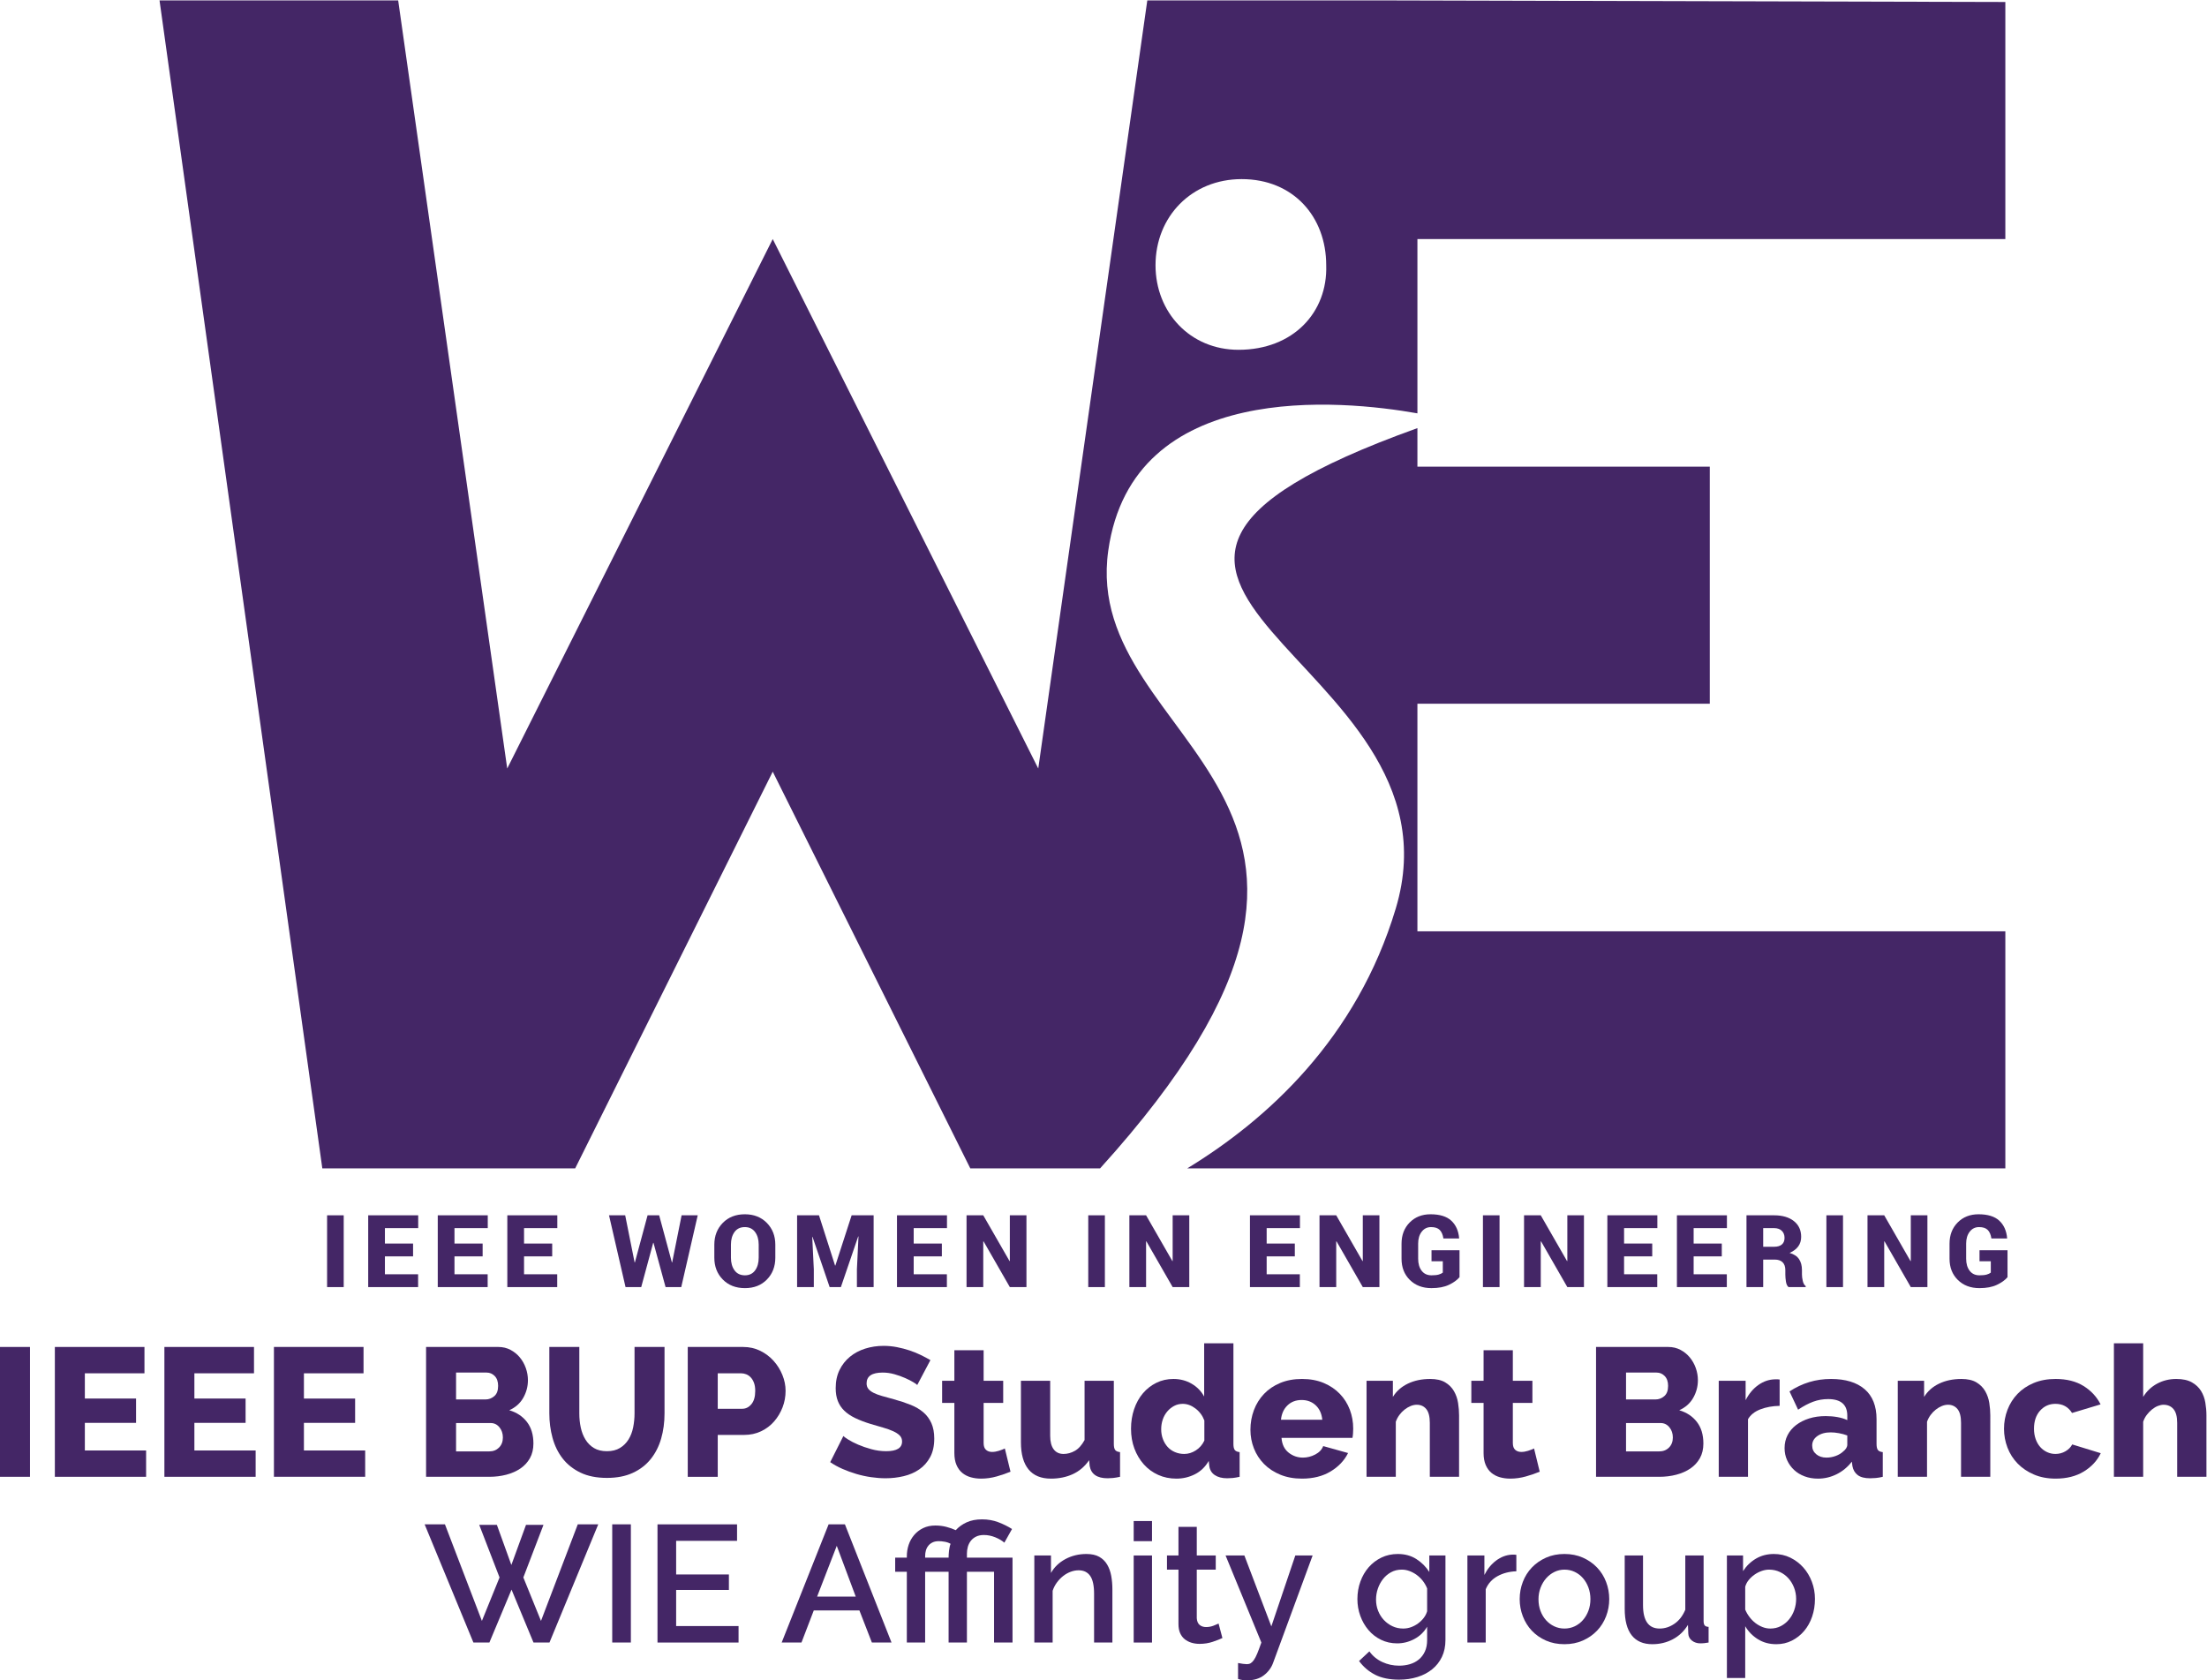 <?xml version="1.0" encoding="UTF-8" standalone="no"?>
<svg
   xmlns:dc="http://purl.org/dc/elements/1.1/"
   xmlns:cc="http://creativecommons.org/ns#"
   xmlns:rdf="http://www.w3.org/1999/02/22-rdf-syntax-ns#"
   xmlns:svg="http://www.w3.org/2000/svg"
   xmlns="http://www.w3.org/2000/svg"
   viewBox="0 0 1016.413 773.84"
   height="773.84"
   width="1016.413"
   xml:space="preserve"
   id="svg2"
   version="1.1"><defs
     id="defs6" /><g
     transform="matrix(1.333,0,0,-1.333,0,773.84)"
     id="g10"><g
       transform="scale(0.1)"
       id="g12"><path
         id="path14"
         style="fill:#442666;fill-opacity:1;fill-rule:nonzero;stroke:none"
         d="M 0,703.109 V 1151.69 H 103.613 V 703.109 H 0" /><path
         id="path16"
         style="fill:#442666;fill-opacity:1;fill-rule:nonzero;stroke:none"
         d="M 504.789,794.09 V 703.109 H 189.531 v 448.581 h 309.574 v -90.98 H 293.145 V 973.52 H 470.043 V 889.488 H 293.145 V 794.09 h 211.644" /><path
         id="path18"
         style="fill:#442666;fill-opacity:1;fill-rule:nonzero;stroke:none"
         d="M 883.23,794.09 V 703.109 H 567.973 v 448.581 h 309.578 v -90.98 H 671.586 V 973.52 H 848.484 V 889.488 H 671.586 V 794.09 H 883.23" /><path
         id="path20"
         style="fill:#442666;fill-opacity:1;fill-rule:nonzero;stroke:none"
         d="M 1261.67,794.09 V 703.109 H 946.41 v 448.581 h 309.58 v -90.98 h -205.97 v -87.19 h 176.9 v -84.032 h -176.9 V 794.09 h 211.65" /><path
         id="path22"
         style="fill:#442666;fill-opacity:1;fill-rule:nonzero;stroke:none"
         d="m 1737.4,838.941 c 0,13.911 -4.01,25.7 -12,35.379 -8.01,9.692 -18.12,14.539 -30.33,14.539 h -119.41 v -97.918 h 114.99 c 13.47,0 24.64,4.418 33.48,13.258 8.85,8.852 13.27,20.43 13.27,34.742 z m -161.74,224.289 v -92.871 h 101.72 c 11.37,0 21.48,3.789 30.33,11.379 8.84,7.571 13.26,19.362 13.26,35.382 0,14.73 -3.89,26.1 -11.68,34.11 -7.8,8 -17.17,12 -28.12,12 z m 267.25,-245.128 c 0,-19.383 -4.01,-36.231 -12.01,-50.543 -8,-14.329 -18.95,-26.219 -32.85,-35.7 -13.9,-9.48 -30.12,-16.648 -48.65,-21.48 -18.54,-4.84 -38.12,-7.27 -58.75,-7.27 h -218.6 v 448.581 h 249.56 c 15.57,0 29.69,-3.38 42.33,-10.12 12.63,-6.74 23.37,-15.48 32.22,-26.21 8.84,-10.74 15.68,-22.97 20.53,-36.65 4.84,-13.69 7.27,-27.7 7.27,-42.01 0,-21.49 -5.38,-41.7 -16.11,-60.661 -10.75,-18.949 -26.86,-33.269 -48.34,-42.957 25.69,-7.57 46.01,-21.062 60.97,-40.434 14.94,-19.378 22.43,-44.218 22.43,-74.546" /><path
         id="path24"
         style="fill:#442666;fill-opacity:1;fill-rule:nonzero;stroke:none"
         d="m 2096.88,791.559 c 17.7,0 32.64,3.683 44.86,11.07 12.21,7.359 22.11,17.141 29.7,29.371 7.57,12.211 12.94,26.219 16.1,42.012 3.16,15.789 4.75,31.91 4.75,48.328 v 229.35 H 2295.9 V 922.34 c 0,-31.168 -3.9,-60.231 -11.69,-87.192 -7.8,-26.949 -19.81,-50.527 -36.01,-70.757 -16.22,-20.211 -36.86,-36.11 -61.92,-47.692 -25.06,-11.59 -54.86,-17.379 -89.4,-17.379 -35.8,0 -66.33,6.11 -91.61,18.321 -25.27,12.211 -45.8,28.531 -61.6,48.968 -15.79,20.422 -27.38,44.11 -34.74,71.071 -7.38,26.961 -11.06,55.179 -11.06,84.66 v 229.35 h 103.61 V 922.34 c 0,-17.27 1.68,-33.699 5.06,-49.281 3.36,-15.579 8.84,-29.477 16.42,-41.688 7.59,-12.223 17.38,-21.91 29.38,-29.07 12.01,-7.172 26.85,-10.742 44.54,-10.742" /><path
         id="path26"
         style="fill:#442666;fill-opacity:1;fill-rule:nonzero;stroke:none"
         d="m 2479.75,938.141 h 84.65 c 12.22,0 22.75,5.257 31.59,15.789 8.85,10.531 13.27,25.91 13.27,46.13 0,10.51 -1.37,19.58 -4.1,27.16 -2.75,7.58 -6.43,13.9 -11.06,18.96 -4.64,5.05 -9.91,8.73 -15.79,11.05 -5.91,2.31 -11.8,3.48 -17.69,3.48 h -80.87 z M 2376.13,703.109 v 448.581 h 191.43 c 21.48,0 41.17,-4.43 59.08,-13.27 17.89,-8.85 33.26,-20.43 46.11,-34.75 12.85,-14.33 22.96,-30.55 30.33,-48.65 7.36,-18.12 11.06,-36.44 11.06,-54.96 0,-19.81 -3.48,-38.759 -10.42,-56.869 -6.96,-18.113 -16.65,-34.332 -29.07,-48.64 -12.43,-14.332 -27.48,-25.699 -45.17,-34.121 -17.69,-8.43 -37.28,-12.641 -58.76,-12.641 h -90.97 v -144.68 h -103.62" /><path
         id="path28"
         style="fill:#442666;fill-opacity:1;fill-rule:nonzero;stroke:none"
         d="m 3169.01,1020.27 c -1.26,1.68 -5.68,4.84 -13.26,9.47 -7.59,4.64 -17.06,9.49 -28.44,14.54 -11.37,5.05 -23.79,9.48 -37.27,13.27 -13.49,3.79 -26.96,5.68 -40.44,5.68 -37.06,0 -55.59,-12.42 -55.59,-37.27 0,-7.58 1.99,-13.9 6,-18.96 4,-5.05 9.89,-9.578 17.69,-13.578 7.79,-4.012 17.58,-7.692 29.38,-11.063 11.78,-3.367 25.48,-7.168 41.06,-11.371 21.48,-5.898 40.85,-12.316 58.13,-19.258 17.27,-6.96 31.9,-15.601 43.91,-25.91 12,-10.32 21.26,-22.851 27.8,-37.59 6.52,-14.761 9.79,-32.441 9.79,-53.082 0,-25.269 -4.74,-46.648 -14.22,-64.117 -9.47,-17.492 -22.01,-31.59 -37.59,-42.332 -15.58,-10.738 -33.48,-18.539 -53.7,-23.379 -20.21,-4.832 -41.06,-7.269 -62.55,-7.269 -16.42,0 -33.27,1.269 -50.54,3.801 -17.28,2.519 -34.12,6.199 -50.54,11.058 -16.43,4.832 -32.33,10.621 -47.7,17.371 -15.38,6.731 -29.6,14.528 -42.65,23.379 l 45.49,90.34 c 1.68,-2.109 7.16,-6.109 16.43,-12 9.26,-5.91 20.74,-11.801 34.43,-17.699 13.68,-5.891 28.95,-11.16 45.8,-15.789 16.85,-4.633 33.9,-6.953 51.18,-6.953 36.64,0 54.96,11.16 54.96,33.492 0,8.41 -2.74,15.371 -8.21,20.847 -5.48,5.473 -13.06,10.43 -22.74,14.84 -9.7,4.422 -21.17,8.543 -34.43,12.321 -13.27,3.793 -27.7,8 -43.28,12.64 -20.64,6.321 -38.54,13.16 -53.71,20.539 -15.16,7.364 -27.7,15.891 -37.59,25.582 -9.9,9.68 -17.27,20.852 -22.11,33.489 -4.85,12.632 -7.26,27.371 -7.26,44.221 0,23.58 4.42,44.43 13.26,62.55 8.85,18.1 20.85,33.38 36.01,45.8 15.17,12.42 32.75,21.8 52.76,28.11 20,6.32 41.16,9.49 63.49,9.49 15.58,0 30.96,-1.49 46.13,-4.43 15.16,-2.95 29.69,-6.74 43.59,-11.37 13.9,-4.64 26.85,-9.9 38.85,-15.8 12,-5.89 23.06,-11.79 33.17,-17.68 l -45.49,-85.93" /><path
         id="path30"
         style="fill:#442666;fill-opacity:1;fill-rule:nonzero;stroke:none"
         d="m 3491.22,720.801 c -13.9,-5.903 -29.8,-11.371 -47.7,-16.43 -17.9,-5.051 -35.91,-7.57 -54.02,-7.57 -12.63,0 -24.54,1.578 -35.69,4.73 -11.17,3.168 -20.96,8.207 -29.38,15.168 -8.43,6.949 -15.06,16.11 -19.9,27.481 -4.85,11.371 -7.27,25.058 -7.27,41.062 v 173.117 h -42.33 v 76.441 h 42.33 v 105.51 h 101.09 V 1034.8 h 67.6 v -76.441 h -67.6 V 820 c 0,-10.961 2.73,-18.859 8.21,-23.691 5.47,-4.86 12.42,-7.27 20.85,-7.27 7.58,0 15.37,1.262 23.38,3.789 7.99,2.531 14.94,5.262 20.85,8.211 l 19.58,-80.238" /><path
         id="path32"
         style="fill:#442666;fill-opacity:1;fill-rule:nonzero;stroke:none"
         d="m 3630.84,696.801 c -34.12,0 -59.92,10.629 -77.39,31.898 -17.48,21.27 -26.22,52.539 -26.22,93.821 v 212.28 h 101.09 V 844.641 c 0,-20.231 3.99,-35.711 12,-46.442 8,-10.738 19.37,-16.109 34.12,-16.109 13.47,0 26.53,3.57 39.17,10.738 12.64,7.16 23.79,19.582 33.48,37.281 V 1034.8 h 101.09 V 816.832 c 0,-10.102 1.59,-17.16 4.73,-21.16 3.16,-4.012 8.75,-6.422 16.76,-7.262 v -85.301 c -9.71,-2.097 -17.91,-3.468 -24.65,-4.109 -6.74,-0.621 -12.85,-0.949 -18.32,-0.949 -36.23,0 -56.87,14.121 -61.92,42.34 l -1.89,20.211 c -15.17,-21.903 -34.02,-38.012 -56.55,-48.332 -22.54,-10.309 -47.7,-15.469 -75.5,-15.469" /><path
         id="path34"
         style="fill:#442666;fill-opacity:1;fill-rule:nonzero;stroke:none"
         d="m 4091.42,782.09 c 13.89,0 27.26,4.101 40.11,12.308 12.85,8.231 22.64,19.481 29.38,33.813 v 69.488 c -6.32,16.852 -16.53,30.653 -30.65,41.391 -14.11,10.73 -28.74,16.101 -43.9,16.101 -10.96,0 -20.96,-2.421 -30.01,-7.261 -9.06,-4.848 -16.97,-11.27 -23.69,-19.27 -6.74,-8.012 -11.91,-17.281 -15.48,-27.789 -3.59,-10.543 -5.37,-21.699 -5.37,-33.492 0,-12.231 1.99,-23.59 6,-34.117 4,-10.532 9.48,-19.582 16.43,-27.172 6.94,-7.578 15.37,-13.481 25.27,-17.68 9.88,-4.219 20.53,-6.32 31.91,-6.32 z m -27.17,-85.289 c -22.75,0 -43.7,4.32 -62.86,12.937 -19.17,8.641 -35.71,20.75 -49.6,36.332 -13.9,15.578 -24.75,33.801 -32.54,54.649 -7.79,20.851 -11.69,43.691 -11.69,68.562 0,24 3.57,46.528 10.74,67.59 7.16,21.059 17.27,39.27 30.33,54.649 13.05,15.37 28.53,27.49 46.44,36.33 17.89,8.85 37.59,13.27 59.07,13.27 23.15,0 44.11,-5.48 62.86,-16.42 18.73,-10.96 33.17,-25.7 43.27,-44.231 v 183.851 h 101.1 V 816.832 c 0,-10.102 1.57,-17.16 4.73,-21.16 3.16,-4.012 8.74,-6.422 16.74,-7.262 v -85.301 c -9.27,-2.097 -17.27,-3.468 -24,-4.109 -6.74,-0.621 -13.06,-0.949 -18.96,-0.949 -17.68,0 -32.01,3.711 -42.96,11.07 -10.95,7.359 -17.27,18 -18.95,31.899 l -1.9,17.05 c -11.79,-20.629 -27.7,-36 -47.7,-46.109 -20.01,-10.109 -41.38,-15.16 -64.12,-15.16" /><path
         id="path36"
         style="fill:#442666;fill-opacity:1;fill-rule:nonzero;stroke:none"
         d="m 4568.42,900.23 c -2.11,21.059 -9.7,37.692 -22.75,49.911 -13.05,12.211 -29.27,18.32 -48.65,18.32 -19.79,0 -36.11,-6.223 -48.96,-18.641 -12.85,-12.422 -20.33,-28.949 -22.43,-49.59 z m -70.13,-203.429 c -27.8,0 -52.75,4.527 -74.87,13.578 -22.11,9.051 -40.86,21.383 -56.23,36.961 -15.37,15.582 -27.06,33.59 -35.06,54.019 -8.01,20.43 -12,41.789 -12,64.129 0,24 3.99,46.641 12,67.91 8,21.274 19.58,39.903 34.75,55.911 15.16,16.011 33.79,28.641 55.91,37.911 22.11,9.26 47.28,13.9 75.5,13.9 28.21,0 53.27,-4.64 75.18,-13.9 21.9,-9.27 40.44,-21.79 55.6,-37.591 15.16,-15.789 26.63,-34.02 34.44,-54.649 7.78,-20.648 11.68,-42.332 11.68,-65.07 0,-5.91 -0.22,-11.691 -0.63,-17.379 -0.43,-5.691 -1.05,-10.64 -1.89,-14.851 h -245.14 c 1.68,-22.321 9.79,-39.27 24.33,-50.86 14.53,-11.59 31.05,-17.371 49.59,-17.371 14.73,0 28.95,3.582 42.64,10.742 13.68,7.161 22.84,16.84 27.48,29.071 l 85.93,-24.02 c -13.06,-26.113 -33.28,-47.383 -60.65,-63.812 -27.39,-16.418 -60.24,-24.629 -98.56,-24.629" /><path
         id="path38"
         style="fill:#442666;fill-opacity:1;fill-rule:nonzero;stroke:none"
         d="M 5040.99,703.109 H 4939.9 v 186.379 c 0,21.891 -4.11,37.801 -12.32,47.711 -8.21,9.883 -19.06,14.84 -32.54,14.84 -7.16,0 -14.32,-1.488 -21.48,-4.418 -7.16,-2.949 -14.12,-7.07 -20.85,-12.32 -6.74,-5.27 -12.74,-11.481 -18,-18.641 -5.28,-7.172 -9.38,-14.949 -12.33,-23.379 V 703.109 H 4721.3 V 1034.8 h 90.98 v -55.589 c 12.21,19.789 29.48,35.059 51.8,45.799 22.33,10.74 48.02,16.11 77.08,16.11 21.49,0 38.75,-3.9 51.81,-11.69 13.06,-7.79 23.16,-17.91 30.33,-30.321 7.15,-12.429 11.9,-26.019 14.21,-40.75 2.31,-14.75 3.48,-29.058 3.48,-42.961 V 703.109" /><path
         id="path40"
         style="fill:#442666;fill-opacity:1;fill-rule:nonzero;stroke:none"
         d="m 5319.61,720.801 c -13.91,-5.903 -29.81,-11.371 -47.71,-16.43 -17.91,-5.051 -35.9,-7.57 -54.01,-7.57 -12.64,0 -24.54,1.578 -35.7,4.73 -11.16,3.168 -20.96,8.207 -29.38,15.168 -8.43,6.949 -15.07,16.11 -19.9,27.481 -4.84,11.371 -7.27,25.058 -7.27,41.062 v 173.117 h -42.32 v 76.441 h 42.32 v 105.51 h 101.09 V 1034.8 h 67.61 v -76.441 h -67.61 V 820 c 0,-10.961 2.73,-18.859 8.21,-23.691 5.47,-4.86 12.42,-7.27 20.85,-7.27 7.59,0 15.37,1.262 23.38,3.789 8,2.531 14.95,5.262 20.85,8.211 l 19.59,-80.238" /><path
         id="path42"
         style="fill:#442666;fill-opacity:1;fill-rule:nonzero;stroke:none"
         d="m 5779.54,838.941 c 0,13.911 -4,25.7 -12,35.379 -8.01,9.692 -18.12,14.539 -30.32,14.539 H 5617.8 v -97.918 h 114.99 c 13.48,0 24.64,4.418 33.49,13.258 8.84,8.852 13.26,20.43 13.26,34.742 z M 5617.8,1063.23 v -92.871 h 101.72 c 11.38,0 21.49,3.789 30.33,11.379 8.84,7.571 13.27,19.362 13.27,35.382 0,14.73 -3.9,26.1 -11.69,34.11 -7.8,8 -17.17,12 -28.12,12 z m 267.25,-245.128 c 0,-19.383 -4.01,-36.231 -12,-50.543 -8.01,-14.329 -18.96,-26.219 -32.85,-35.7 -13.9,-9.48 -30.12,-16.648 -48.66,-21.48 -18.53,-4.84 -38.11,-7.27 -58.75,-7.27 h -218.6 v 448.581 h 249.56 c 15.58,0 29.7,-3.38 42.32,-10.12 12.64,-6.74 23.38,-15.48 32.23,-26.21 8.85,-10.74 15.68,-22.97 20.54,-36.65 4.83,-13.69 7.26,-27.7 7.26,-42.01 0,-21.49 -5.37,-41.7 -16.11,-60.661 -10.74,-18.949 -26.86,-33.269 -48.33,-42.957 25.68,-7.57 46.01,-21.062 60.97,-40.434 14.94,-19.378 22.42,-44.218 22.42,-74.546" /><path
         id="path44"
         style="fill:#442666;fill-opacity:1;fill-rule:nonzero;stroke:none"
         d="m 6148.5,948.25 c -24.44,-0.43 -46.55,-4.422 -66.34,-12 -19.81,-7.59 -34.12,-18.961 -42.97,-34.121 V 703.109 H 5938.11 V 1034.8 h 92.87 v -66.972 c 11.37,22.32 26,39.802 43.91,52.442 17.89,12.64 36.96,19.16 57.18,19.59 4.63,0 7.99,0 10.11,0 2.1,0 4.2,-0.22 6.32,-0.63 v -90.98" /><path
         id="path46"
         style="fill:#442666;fill-opacity:1;fill-rule:nonzero;stroke:none"
         d="m 6310.24,769.449 c 10.95,0 21.58,1.903 31.91,5.68 10.31,3.793 18.84,8.851 25.58,15.172 9.68,7.578 14.54,15.578 14.54,24 v 31.597 c -8.85,3.372 -18.44,6 -28.75,7.903 -10.33,1.89 -19.91,2.84 -28.75,2.84 -18.54,0 -33.8,-4.219 -45.81,-12.641 -12,-8.43 -18,-19.371 -18,-32.852 0,-12.226 4.63,-22.226 13.9,-30.007 9.26,-7.801 21.06,-11.692 35.38,-11.692 z m -29.69,-72.648 c -16.43,0 -31.7,2.629 -45.81,7.898 -14.11,5.262 -26.21,12.633 -36.33,22.102 -10.11,9.488 -18.11,20.64 -24.01,33.488 -5.89,12.84 -8.84,26.852 -8.84,42.012 0,16.429 3.47,31.379 10.43,44.871 6.94,13.457 16.73,25.039 29.37,34.738 12.64,9.68 27.58,17.27 44.85,22.75 17.27,5.469 36.44,8.211 57.5,8.211 13.9,0 27.38,-1.16 40.43,-3.48 13.06,-2.321 24.43,-5.789 34.13,-10.422 v 15.16 c 0,38.32 -22.12,57.492 -66.34,57.492 -18.12,0 -35.38,-3.062 -51.81,-9.16 -16.42,-6.102 -33.7,-15.262 -51.81,-27.481 l -29.69,63.18 c 21.89,14.31 44.64,25.05 68.23,32.22 23.58,7.16 48.65,10.74 75.19,10.74 50.11,0 88.86,-11.8 116.25,-35.38 27.37,-23.592 41.06,-58.119 41.06,-103.611 v -85.297 c 0,-10.102 1.58,-17.16 4.74,-21.16 3.16,-4.012 8.74,-6.422 16.74,-7.262 v -85.301 c -8.84,-2.097 -16.85,-3.468 -24.01,-4.109 -7.17,-0.621 -13.69,-0.949 -19.58,-0.949 -18.95,0 -33.28,3.711 -42.97,11.07 -9.69,7.359 -15.79,17.777 -18.32,31.27 l -1.89,15.16 c -14.75,-18.949 -32.33,-33.481 -52.76,-43.59 -20.43,-10.109 -42.01,-15.16 -64.75,-15.16" /><path
         id="path48"
         style="fill:#442666;fill-opacity:1;fill-rule:nonzero;stroke:none"
         d="m 6876.32,703.109 h -101.09 v 186.379 c 0,21.891 -4.11,37.801 -12.32,47.711 -8.21,9.883 -19.06,14.84 -32.54,14.84 -7.16,0 -14.32,-1.488 -21.47,-4.418 -7.17,-2.949 -14.12,-7.07 -20.85,-12.32 -6.75,-5.27 -12.75,-11.481 -18.01,-18.641 -5.27,-7.172 -9.38,-14.949 -12.33,-23.379 V 703.109 H 6556.63 V 1034.8 h 90.98 v -55.589 c 12.21,19.789 29.48,35.059 51.8,45.799 22.33,10.74 48.02,16.11 77.08,16.11 21.49,0 38.75,-3.9 51.81,-11.69 13.06,-7.79 23.16,-17.91 30.33,-30.321 7.15,-12.429 11.9,-26.019 14.21,-40.75 2.32,-14.75 3.48,-29.058 3.48,-42.961 V 703.109" /><path
         id="path50"
         style="fill:#442666;fill-opacity:1;fill-rule:nonzero;stroke:none"
         d="m 6923.71,869.281 c 0,22.739 4,44.539 12,65.391 8,20.848 19.58,39.168 34.75,54.957 15.17,15.801 33.8,28.321 55.92,37.591 22.11,9.26 47.27,13.9 75.5,13.9 38.32,0 70.53,-8.11 96.66,-24.32 26.11,-16.23 45.69,-37.39 58.75,-63.499 l -98.56,-29.692 c -13.06,21.063 -32.22,31.582 -57.49,31.582 -21.06,0 -38.64,-7.793 -52.75,-23.371 -14.12,-15.582 -21.17,-36.429 -21.17,-62.539 0,-13.07 1.9,-24.972 5.69,-35.699 3.79,-10.742 9.05,-19.902 15.79,-27.492 6.74,-7.578 14.63,-13.481 23.69,-17.68 9.05,-4.219 18.64,-6.32 28.75,-6.32 12.64,0 24.22,3.039 34.75,9.16 10.52,6.102 18.32,13.992 23.38,23.691 l 98.55,-30.32 c -12.22,-25.711 -31.69,-46.762 -58.44,-63.191 -26.75,-16.418 -59.28,-24.629 -97.6,-24.629 -27.81,0 -52.76,4.73 -74.88,14.211 -22.11,9.476 -40.86,22.109 -56.23,37.898 -15.37,15.801 -27.06,34.129 -35.06,54.969 -8,20.851 -12,42.652 -12,65.402" /><path
         id="path52"
         style="fill:#442666;fill-opacity:1;fill-rule:nonzero;stroke:none"
         d="M 7623.09,703.109 H 7522 v 186.379 c 0,21.481 -4.22,37.282 -12.63,47.383 -8.43,10.109 -20.01,15.168 -34.75,15.168 -5.91,0 -12.33,-1.379 -19.28,-4.109 -6.94,-2.75 -13.69,-6.739 -20.21,-12 -6.54,-5.282 -12.54,-11.481 -18.01,-18.641 -5.48,-7.16 -9.69,-15.16 -12.64,-24.008 V 703.109 H 7303.4 v 461.211 h 101.08 V 979.211 c 12.22,19.789 28.33,35.059 48.34,45.799 20,10.74 42.01,16.11 66.02,16.11 22.32,0 40.33,-3.9 54.02,-11.69 13.68,-7.79 24.21,-17.68 31.59,-29.7 7.37,-12 12.32,-25.48 14.85,-40.429 2.53,-14.961 3.79,-29.59 3.79,-43.903 V 703.109" /><path
         id="path54"
         style="fill:#442666;fill-opacity:1;fill-rule:nonzero;stroke:none"
         d="m 1655.72,537.102 h 60.95 l 50.03,-138.59 50.61,138.59 h 60.38 l -69.58,-181.723 60.96,-150.09 127.08,333.543 h 70.73 L 1898.39,130.531 h -55.2 L 1767.28,313.41 1690.8,130.531 h -55.21 L 1467.1,538.832 h 70.16 l 127.66,-333.543 60.95,150.09 -70.15,181.723" /><path
         id="path56"
         style="fill:#442666;fill-opacity:1;fill-rule:nonzero;stroke:none"
         d="m 2115.19,130.531 v 408.301 h 64.4 V 130.531 h -64.4" /><path
         id="path58"
         style="fill:#442666;fill-opacity:1;fill-rule:nonzero;stroke:none"
         d="M 2551.65,187.469 V 130.531 H 2271.6 v 408.301 h 274.87 V 481.891 H 2336 V 365.73 h 182.3 V 312.25 H 2336 V 187.469 h 215.65" /><path
         id="path60"
         style="fill:#442666;fill-opacity:1;fill-rule:nonzero;stroke:none"
         d="m 2956.49,289.262 -65.55,175.386 -67.86,-175.386 z m -93.73,249.57 h 56.36 l 161.01,-408.301 h -67.85 l -43.13,110.989 h -157.57 l -42.56,-110.989 h -68.43 l 162.17,408.301" /><path
         id="path62"
         style="fill:#442666;fill-opacity:1;fill-rule:nonzero;stroke:none"
         d="m 3277.37,423.82 c 0,2.672 0.09,6.219 0.29,10.629 0.19,4.41 0.58,8.922 1.15,13.52 0.57,4.601 1.34,9.101 2.3,13.511 0.95,4.411 2.02,7.77 3.16,10.059 -5.75,3.461 -12.46,5.84 -20.12,7.191 -7.68,1.352 -14.58,2.02 -20.71,2.02 -8.44,0 -15.62,-1.449 -21.56,-4.32 -5.95,-2.879 -10.84,-6.711 -14.66,-11.5 -3.84,-4.801 -6.62,-10.258 -8.34,-16.391 -1.73,-6.129 -2.59,-12.457 -2.59,-18.969 v -5.75 z m -144.34,-48.879 h -40.25 v 48.879 h 40.25 v 4.602 c 0,13.789 2.11,27.027 6.33,39.668 4.21,12.66 10.54,23.961 18.97,33.93 8.43,9.968 18.78,17.921 31.06,23.871 12.27,5.929 26.25,8.91 41.98,8.91 13.42,0 26.06,-1.531 37.95,-4.602 11.88,-3.07 22.8,-6.898 32.78,-11.5 9.97,11.11 22.43,20.133 37.38,27.031 14.95,6.891 32.78,10.352 53.48,10.352 20.32,0 39.19,-3.363 56.64,-10.07 17.44,-6.711 33.07,-14.473 46.87,-23.293 l -26.46,-47.149 c -8.43,7.282 -19.07,13.508 -31.91,18.692 -12.85,5.168 -25.79,7.758 -38.81,7.758 -10.35,0 -19.27,-1.821 -26.75,-5.461 -7.47,-3.649 -13.61,-8.528 -18.4,-14.668 -4.79,-6.129 -8.25,-13.032 -10.35,-20.7 -2.11,-7.671 -3.16,-15.519 -3.16,-23.57 V 423.82 h 157.56 V 130.531 h -63.82 v 244.41 h -93.74 v -244.41 h -63.26 v 244.41 h -81.08 v -244.41 h -63.26 v 244.41" /><path
         id="path64"
         style="fill:#442666;fill-opacity:1;fill-rule:nonzero;stroke:none"
         d="m 3843.22,130.531 h -63.25 v 168.5 c 0,28.36 -4.52,48.969 -13.52,61.821 -9.01,12.839 -22.33,19.269 -39.97,19.269 -9.19,0 -18.39,-1.73 -27.6,-5.18 -9.2,-3.461 -17.83,-8.339 -25.88,-14.671 -8.04,-6.329 -15.23,-13.801 -21.56,-22.43 -6.32,-8.621 -11.22,-18.121 -14.66,-28.461 V 130.531 h -63.26 v 300.758 h 57.51 V 370.91 c 11.5,20.32 28.17,36.309 50.02,48.012 21.86,11.687 46.01,17.539 72.47,17.539 18.01,0 32.77,-3.262 44.27,-9.77 11.51,-6.531 20.61,-15.429 27.32,-26.742 6.7,-11.308 11.4,-24.347 14.09,-39.097 2.68,-14.77 4.02,-30.391 4.02,-46.872 V 130.531" /><path
         id="path66"
         style="fill:#442666;fill-opacity:1;fill-rule:nonzero;stroke:none"
         d="m 3916.82,130.531 v 300.758 h 63.26 V 130.531 Z m 0,350.219 v 69.578 h 63.26 V 480.75 h -63.26" /><path
         id="path68"
         style="fill:#442666;fill-opacity:1;fill-rule:nonzero;stroke:none"
         d="m 4223.32,146.059 c -8.05,-3.84 -19.17,-8.149 -33.35,-12.938 -14.19,-4.781 -29.33,-7.18 -45.43,-7.18 -9.97,0 -19.36,1.34 -28.17,4.02 -8.83,2.668 -16.59,6.711 -23.29,12.078 -6.72,5.359 -12,12.363 -15.82,20.992 -3.84,8.617 -5.76,19.059 -5.76,31.328 V 382.41 h -39.67 v 48.879 h 39.67 v 98.91 h 63.27 v -98.91 h 65.55 V 382.41 h -65.55 V 214.488 c 0.76,-10.726 4.11,-18.496 10.05,-23.289 5.95,-4.801 13.32,-7.187 22.14,-7.187 8.82,0 17.26,1.527 25.31,4.597 8.05,3.071 13.99,5.563 17.83,7.481 l 13.22,-50.031" /><path
         id="path70"
         style="fill:#442666;fill-opacity:1;fill-rule:nonzero;stroke:none"
         d="m 4277.36,59.801 c 5.76,-1.152 11.41,-2.102 16.98,-2.871 5.54,-0.769 10.05,-1.148 13.5,-1.148 4.98,0 9.3,1.051 12.94,3.16 3.64,2.109 7.38,5.848 11.22,11.207 3.83,5.383 7.77,12.941 11.79,22.723 4.02,9.77 8.71,22.328 14.08,37.66 l -123.63,300.758 h 64.98 l 93.16,-244.969 82.81,244.969 h 59.8 L 4398.7,60.949 c -6.13,-17.25 -16.77,-31.711 -31.91,-43.41 C 4351.64,5.852 4332.19,0 4308.42,0 c -4.6,0 -9.4,0.281 -14.38,0.859 -4.99,0.57 -10.54,1.82 -16.68,3.742 V 59.801" /><path
         id="path72"
         style="fill:#442666;fill-opacity:1;fill-rule:nonzero;stroke:none"
         d="m 4847.83,178.84 c 9.58,0 18.78,1.629 27.6,4.89 8.82,3.25 16.96,7.661 24.44,13.219 7.47,5.563 13.89,11.891 19.27,18.992 5.36,7.09 9.2,14.649 11.49,22.707 v 78.782 c -3.83,9.582 -8.81,18.3 -14.95,26.16 -6.13,7.851 -13.13,14.672 -20.98,20.422 -7.86,5.75 -16.2,10.258 -25.02,13.519 -8.82,3.25 -17.64,4.879 -26.45,4.879 -13.81,0 -26.17,-2.969 -37.09,-8.918 -10.93,-5.941 -20.23,-13.793 -27.89,-23.574 -7.67,-9.777 -13.61,-20.797 -17.83,-33.066 -4.22,-12.274 -6.33,-24.922 -6.33,-37.954 0,-13.796 2.39,-26.738 7.19,-38.808 4.79,-12.078 11.41,-22.629 19.84,-31.641 8.43,-9.008 18.3,-16.199 29.62,-21.558 11.3,-5.371 23.66,-8.051 37.09,-8.051 z m -20.7,-51.18 c -20.32,0 -38.92,4.121 -55.78,12.371 -16.88,8.231 -31.34,19.449 -43.42,33.629 -12.08,14.18 -21.47,30.481 -28.17,48.891 -6.72,18.398 -10.07,37.75 -10.07,58.07 0,21.469 3.44,41.688 10.35,60.68 6.9,18.969 16.48,35.449 28.75,49.449 12.26,13.98 26.93,25.109 43.99,33.352 17.05,8.238 35.95,12.359 56.64,12.359 24.16,0 45.34,-5.75 63.55,-17.242 18.2,-11.508 33.26,-26.457 45.15,-44.86 v 56.93 h 55.78 V 139.16 c 0,-21.851 -4.03,-41.199 -12.08,-58.078 -8.05,-16.863 -19.26,-31.141 -33.65,-42.844 -14.37,-11.688 -31.33,-20.609 -50.88,-26.738 -19.56,-6.129 -40.65,-9.211 -63.26,-9.211 -33.36,0 -61.06,5.672 -83.1,16.98 -22.04,11.301 -40.54,27.109 -55.49,47.441 l 35.65,33.348 c 11.51,-16.11 26.36,-28.368 44.57,-36.809 18.21,-8.43 37.67,-12.648 58.37,-12.648 13.03,0 25.39,1.73 37.09,5.18 11.69,3.449 21.95,8.82 30.76,16.098 8.82,7.293 15.82,16.492 20.99,27.602 5.18,11.121 7.76,24.36 7.76,39.679 v 46 c -10.73,-18.39 -25.49,-32.578 -44.27,-42.539 -18.79,-9.992 -38.53,-14.961 -59.23,-14.961" /><path
         id="path74"
         style="fill:#442666;fill-opacity:1;fill-rule:nonzero;stroke:none"
         d="m 5238.87,376.66 c -24.54,-0.769 -46.29,-6.43 -65.28,-16.961 -18.97,-10.551 -32.49,-25.59 -40.53,-45.14 V 130.531 h -63.27 v 300.758 h 58.67 v -67.277 c 10.35,20.699 23.86,37.277 40.53,49.738 16.68,12.461 34.6,19.27 53.77,20.422 3.83,0 7,0 9.5,0 2.49,0 4.68,-0.203 6.61,-0.582 v -56.93" /><path
         id="path76"
         style="fill:#442666;fill-opacity:1;fill-rule:nonzero;stroke:none"
         d="m 5315.35,280.051 c 0,-14.571 2.31,-27.992 6.91,-40.262 4.6,-12.269 10.92,-22.91 18.97,-31.91 8.06,-9.008 17.54,-16.098 28.47,-21.277 10.93,-5.18 22.71,-7.762 35.37,-7.762 12.64,0 24.43,2.582 35.36,7.762 10.93,5.179 20.42,12.359 28.47,21.57 8.04,9.199 14.37,19.918 18.97,32.199 4.6,12.258 6.91,25.68 6.91,40.25 0,14.18 -2.31,27.508 -6.91,39.969 -4.6,12.449 -10.93,23.289 -18.97,32.492 -8.05,9.199 -17.54,16.387 -28.47,21.566 -10.93,5.172 -22.72,7.762 -35.36,7.762 -12.28,0 -23.87,-2.691 -34.8,-8.051 -10.92,-5.379 -20.41,-12.648 -28.46,-21.847 -8.05,-9.203 -14.48,-20.043 -19.26,-32.492 -4.81,-12.461 -7.2,-25.79 -7.2,-39.969 z m 89.72,-155.27 c -23.78,0 -45.15,4.231 -64.12,12.66 -18.98,8.43 -35.18,19.739 -48.6,33.93 -13.42,14.168 -23.78,30.758 -31.05,49.738 -7.29,18.981 -10.93,38.809 -10.93,59.512 0,20.711 3.64,40.547 10.93,59.52 7.27,18.98 17.73,35.558 31.34,49.75 13.6,14.168 29.91,25.488 48.88,33.929 18.98,8.422 40.16,12.641 63.55,12.641 23.38,0 44.56,-4.219 63.54,-12.641 18.98,-8.441 35.27,-19.761 48.88,-33.929 13.6,-14.192 24.05,-30.77 31.34,-49.75 7.27,-18.973 10.93,-38.809 10.93,-59.52 0,-20.703 -3.66,-40.531 -10.93,-59.512 -7.29,-18.98 -17.74,-35.57 -31.34,-49.738 -13.61,-14.191 -29.9,-25.5 -48.88,-33.93 -18.98,-8.429 -40.16,-12.66 -63.54,-12.66" /><path
         id="path78"
         style="fill:#442666;fill-opacity:1;fill-rule:nonzero;stroke:none"
         d="m 5708.68,124.781 c -31.43,0 -55.2,10.258 -71.31,30.77 -16.1,20.5 -24.15,51.078 -24.15,91.719 v 184.019 h 63.26 V 259.918 c 0,-54.047 19.16,-81.078 57.5,-81.078 18.02,0 35.08,5.551 51.19,16.68 16.1,11.109 28.55,27.21 37.38,48.312 v 187.457 h 63.25 v -226 c 0,-7.277 1.24,-12.461 3.74,-15.527 2.49,-3.063 6.99,-4.793 13.52,-5.172 v -54.059 c -6.53,-1.152 -11.9,-1.91 -16.11,-2.301 -4.23,-0.371 -8.25,-0.57 -12.08,-0.57 -11.5,0 -21.28,3.16 -29.32,9.488 -8.05,6.321 -12.28,14.473 -12.66,24.442 l -1.14,29.902 c -13.43,-21.851 -30.87,-38.441 -52.34,-49.742 -21.47,-11.301 -45.04,-16.969 -70.73,-16.969" /><path
         id="path80"
         style="fill:#442666;fill-opacity:1;fill-rule:nonzero;stroke:none"
         d="m 6116.41,178.84 c 13.4,0 25.58,2.879 36.51,8.629 10.93,5.75 20.31,13.41 28.17,23 7.87,9.582 13.9,20.5 18.12,32.781 4.22,12.27 6.33,24.91 6.33,37.949 0,13.801 -2.41,26.832 -7.19,39.102 -4.8,12.269 -11.31,23.008 -19.55,32.211 -8.25,9.199 -18.12,16.468 -29.62,21.847 -11.5,5.36 -23.97,8.051 -37.37,8.051 -8.06,0 -16.5,-1.531 -25.31,-4.601 -8.82,-3.079 -17.07,-7.278 -24.72,-12.661 -7.68,-5.367 -14.39,-11.589 -20.13,-18.679 -5.75,-7.098 -9.78,-14.86 -12.08,-23.289 v -78.789 c 3.83,-9.2 8.82,-17.821 14.95,-25.871 6.12,-8.051 12.94,-14.95 20.41,-20.7 7.48,-5.75 15.63,-10.351 24.45,-13.808 8.81,-3.453 17.83,-5.172 27.03,-5.172 z m 20.7,-54.059 c -24.16,0 -45.43,5.75 -63.84,17.258 -18.4,11.492 -32.97,26.441 -43.7,44.852 V 8.039 h -63.26 V 431.289 h 55.78 V 377.23 c 11.5,18.02 26.36,32.399 44.57,43.141 18.2,10.719 38.82,16.09 61.82,16.09 20.7,0 39.67,-4.219 56.93,-12.641 17.26,-8.441 32.21,-19.761 44.85,-33.929 12.66,-14.192 22.52,-30.68 29.62,-49.461 7.09,-18.789 10.64,-38.528 10.64,-59.231 0,-21.859 -3.26,-42.269 -9.78,-61.238 -6.52,-18.981 -15.72,-35.473 -27.6,-49.449 -11.89,-14.012 -25.97,-25.121 -42.27,-33.364 -16.3,-8.25 -34.21,-12.367 -53.76,-12.367" /><path
         id="path82"
         style="fill:#442666;fill-opacity:1;fill-rule:nonzero;stroke:none"
         d="m 1187.49,1358.52 h -57.41 v 248.03 h 57.41 v -248.03" /><path
         id="path84"
         style="fill:#442666;fill-opacity:1;fill-rule:nonzero;stroke:none"
         d="m 1427.13,1464.66 h -97.27 v -61.85 h 114.65 v -44.29 h -172.4 v 248.03 h 172.73 v -44.29 h -114.98 v -53.32 h 97.27 v -44.28" /><path
         id="path86"
         style="fill:#442666;fill-opacity:1;fill-rule:nonzero;stroke:none"
         d="m 1667.46,1464.66 h -97.27 v -61.85 h 114.64 v -44.29 h -172.39 v 248.03 h 172.73 v -44.29 h -114.98 v -53.32 h 97.27 v -44.28" /><path
         id="path88"
         style="fill:#442666;fill-opacity:1;fill-rule:nonzero;stroke:none"
         d="m 1907.78,1464.66 h -97.27 v -61.85 h 114.65 v -44.29 h -172.4 v 248.03 h 172.73 v -44.29 h -114.98 v -53.32 h 97.27 v -44.28" /><path
         id="path90"
         style="fill:#442666;fill-opacity:1;fill-rule:nonzero;stroke:none"
         d="m 2321.31,1443.87 h 1.02 l 32.54,162.68 h 55.7 l -56.9,-248.03 h -54.17 l -41.73,152.98 h -1.03 l -41.39,-152.98 h -54.17 l -57.07,248.03 h 55.88 l 32.53,-162.68 h 1.02 l 43.78,162.68 h 40.04 l 43.95,-162.68" /><path
         id="path92"
         style="fill:#442666;fill-opacity:1;fill-rule:nonzero;stroke:none"
         d="m 2621.25,1505.19 c 0,17.72 -4.17,32.26 -12.52,43.62 -8.35,11.35 -20.13,17.03 -35.35,17.03 -15.56,0 -27.46,-5.65 -35.69,-16.96 -8.23,-11.29 -12.35,-25.85 -12.35,-43.69 v -44.97 c 0,-17.95 4.18,-32.59 12.52,-43.95 8.35,-11.36 20.3,-17.03 35.86,-17.03 15.1,0 26.8,5.67 35.09,17.03 8.29,11.36 12.44,26 12.44,43.95 z m 57.41,-44.97 c 0,-30.54 -9.69,-55.73 -29.05,-75.54 -19.36,-19.83 -44.66,-29.73 -75.89,-29.73 -31.46,0 -56.95,9.9 -76.48,29.73 -19.54,19.81 -29.31,45 -29.31,75.54 v 44.63 c 0,30.44 9.74,55.6 29.22,75.47 19.48,19.87 44.89,29.81 76.23,29.81 31.12,0 56.44,-9.94 75.98,-29.81 19.53,-19.87 29.3,-45.03 29.3,-75.47 v -44.63" /><path
         id="path94"
         style="fill:#442666;fill-opacity:1;fill-rule:nonzero;stroke:none"
         d="m 2829.55,1606.55 55.53,-173.58 h 1.02 l 56.22,173.58 h 75.98 v -248.03 h -57.75 v 61.5 l 5.45,113.28 -1.02,0.17 -59.8,-174.95 h -38.84 l -59.11,173.42 -1.02,-0.17 5.45,-111.75 v -61.5 h -57.75 v 248.03 h 75.64" /><path
         id="path96"
         style="fill:#442666;fill-opacity:1;fill-rule:nonzero;stroke:none"
         d="m 3254.02,1464.66 h -97.27 v -61.85 h 114.65 v -44.29 H 3099 v 248.03 h 172.73 v -44.29 h -114.98 v -53.32 h 97.27 v -44.28" /><path
         id="path98"
         style="fill:#442666;fill-opacity:1;fill-rule:nonzero;stroke:none"
         d="m 3546.3,1358.52 h -57.41 l -90.8,158.09 -1.02,-0.34 v -157.75 h -57.75 v 248.03 h 57.75 l 90.8,-158.09 1.02,0.35 v 157.74 h 57.41 v -248.03" /><path
         id="path100"
         style="fill:#442666;fill-opacity:1;fill-rule:nonzero;stroke:none"
         d="m 3817.25,1358.52 h -57.41 v 248.03 h 57.41 v -248.03" /><path
         id="path102"
         style="fill:#442666;fill-opacity:1;fill-rule:nonzero;stroke:none"
         d="m 4108.85,1358.52 h -57.41 l -90.8,158.09 -1.02,-0.34 v -157.75 h -57.74 v 248.03 h 57.74 l 90.8,-158.09 1.02,0.35 v 157.74 h 57.41 v -248.03" /><path
         id="path104"
         style="fill:#442666;fill-opacity:1;fill-rule:nonzero;stroke:none"
         d="m 4473.48,1464.66 h -97.27 v -61.85 h 114.65 v -44.29 h -172.39 v 248.03 h 172.73 v -44.29 h -114.99 v -53.32 h 97.27 v -44.28" /><path
         id="path106"
         style="fill:#442666;fill-opacity:1;fill-rule:nonzero;stroke:none"
         d="m 4765.76,1358.52 h -57.41 l -90.79,158.09 -1.03,-0.34 v -157.75 h -57.74 v 248.03 h 57.74 l 90.8,-158.09 1.02,0.35 v 157.74 h 57.41 v -248.03" /><path
         id="path108"
         style="fill:#442666;fill-opacity:1;fill-rule:nonzero;stroke:none"
         d="m 5042.54,1392.76 c -8.41,-9.99 -20.62,-18.8 -36.62,-26.4 -16.02,-7.61 -36.13,-11.41 -60.31,-11.41 -30.66,0 -55.56,9.42 -74.7,28.27 -19.13,18.86 -28.7,43.33 -28.7,73.43 v 51.79 c 0,29.86 9.33,54.27 28.02,73.24 18.68,18.96 42.73,28.45 72.14,28.45 31.92,0 55.82,-7.39 71.72,-22.14 15.9,-14.77 24.92,-34.93 27.08,-60.48 l -0.33,-1.02 h -54 c -1.94,13.06 -6.17,22.88 -12.7,29.47 -6.53,6.59 -16.49,9.88 -29.89,9.88 -13.4,0 -24.19,-5.31 -32.37,-15.93 -8.18,-10.61 -12.26,-24.34 -12.26,-41.14 v -52.12 c 0,-17.27 4.02,-31.15 12.09,-41.65 8.07,-10.51 19.36,-15.76 33.9,-15.76 10.56,0 18.85,0.85 24.87,2.56 6.02,1.69 10.79,3.97 14.31,6.8 v 39.19 h -39.01 v 38.16 h 96.76 v -93.19" /><path
         id="path110"
         style="fill:#442666;fill-opacity:1;fill-rule:nonzero;stroke:none"
         d="m 5180.82,1358.52 h -57.4 v 248.03 h 57.4 v -248.03" /><path
         id="path112"
         style="fill:#442666;fill-opacity:1;fill-rule:nonzero;stroke:none"
         d="m 5472.42,1358.52 h -57.41 l -90.79,158.09 -1.03,-0.34 v -157.75 h -57.74 v 248.03 h 57.74 l 90.8,-158.09 1.02,0.35 v 157.74 h 57.41 v -248.03" /><path
         id="path114"
         style="fill:#442666;fill-opacity:1;fill-rule:nonzero;stroke:none"
         d="m 5708.31,1464.66 h -97.27 v -61.85 h 114.65 v -44.29 H 5553.3 v 248.03 h 172.74 v -44.29 h -115 v -53.32 h 97.27 v -44.28" /><path
         id="path116"
         style="fill:#442666;fill-opacity:1;fill-rule:nonzero;stroke:none"
         d="m 5948.63,1464.66 h -97.26 v -61.85 h 114.65 v -44.29 h -172.4 v 248.03 h 172.74 v -44.29 h -114.99 v -53.32 h 97.26 v -44.28" /><path
         id="path118"
         style="fill:#442666;fill-opacity:1;fill-rule:nonzero;stroke:none"
         d="m 6091.69,1497.87 h 37.99 c 11.58,0 20.44,2.64 26.57,7.92 6.13,5.28 9.2,12.86 9.2,22.74 0,10.11 -3.15,18.26 -9.45,24.45 -6.3,6.19 -15.19,9.28 -26.66,9.28 h -37.65 z m 0,-44.29 v -95.06 h -57.74 v 248.03 h 95.39 c 28.73,0 51.5,-6.64 68.31,-19.93 16.8,-13.28 25.21,-31.46 25.21,-54.51 0,-12.83 -3.38,-23.85 -10.14,-33.05 -6.75,-9.2 -16.72,-16.69 -29.89,-22.48 15.22,-4.33 26.14,-11.5 32.79,-21.55 6.65,-10.05 9.97,-22.57 9.97,-37.56 v -15.67 c 0,-6.48 0.96,-13.86 2.89,-22.15 1.93,-8.29 5.28,-14.2 10.06,-17.72 v -3.41 h -59.29 c -4.54,3.52 -7.52,9.77 -8.95,18.74 -1.41,8.97 -2.13,17.26 -2.13,24.88 v 14.99 c 0,11.8 -3.12,20.84 -9.36,27.08 -6.25,6.25 -15.39,9.37 -27.43,9.37 h -39.69" /><path
         id="path120"
         style="fill:#442666;fill-opacity:1;fill-rule:nonzero;stroke:none"
         d="m 6367.44,1358.52 h -57.4 v 248.03 h 57.4 v -248.03" /><path
         id="path122"
         style="fill:#442666;fill-opacity:1;fill-rule:nonzero;stroke:none"
         d="m 6659.04,1358.52 h -57.41 l -90.79,158.09 -1.03,-0.34 v -157.75 h -57.74 v 248.03 h 57.74 l 90.81,-158.09 1.01,0.35 v 157.74 h 57.41 v -248.03" /><path
         id="path124"
         style="fill:#442666;fill-opacity:1;fill-rule:nonzero;stroke:none"
         d="m 6935.82,1392.76 c -8.41,-9.99 -20.61,-18.8 -36.62,-26.4 -16.02,-7.61 -36.12,-11.41 -60.31,-11.41 -30.66,0 -55.56,9.42 -74.7,28.27 -19.13,18.86 -28.7,43.33 -28.7,73.43 v 51.79 c 0,29.86 9.33,54.27 28.03,73.24 18.67,18.96 42.72,28.45 72.13,28.45 31.92,0 55.82,-7.39 71.72,-22.14 15.9,-14.77 24.92,-34.93 27.08,-60.48 l -0.33,-1.02 h -54 c -1.94,13.06 -6.16,22.88 -12.7,29.47 -6.53,6.59 -16.49,9.88 -29.89,9.88 -13.4,0 -24.19,-5.31 -32.36,-15.93 -8.19,-10.61 -12.27,-24.34 -12.27,-41.14 v -52.12 c 0,-17.27 4.02,-31.15 12.09,-41.65 8.07,-10.51 19.37,-15.76 33.9,-15.76 10.56,0 18.85,0.85 24.87,2.56 6.03,1.69 10.79,3.97 14.32,6.8 v 39.19 h -39.02 v 38.16 h 96.76 v -93.19" /><path
         id="path126"
         style="fill:#442666;fill-opacity:1;fill-rule:nonzero;stroke:none"
         d="M 4897.05,3374.03 H 5907.2 v 819.04 H 4897.05 v 133.12 c -1506.68,-540.89 189.19,-779.75 -74.79,-1659.67 -134.75,-449.17 -444.58,-729.66 -720.4,-897.81 h 124.07 2702.36 v 819.05 H 4897.05 v 786.27" /><path
         id="path128"
         style="fill:#442666;fill-opacity:1;fill-rule:nonzero;stroke:none"
         d="m 4278.97,4596.73 c -167.72,0 -286.74,129.84 -286.74,292.15 0,167.71 124.44,297.57 297.56,297.57 178.54,0 292.16,-129.86 292.16,-297.57 5.41,-162.31 -113.62,-292.15 -302.98,-292.15 z m 509.37,1207.11 H 3963.83 L 3587.08,3150.16 2669.74,4979.34 1752.41,3150.16 1375.66,5803.84 H 551.152 L 1113.57,1768.71 h 873.64 l 682.53,1370.52 682.54,-1370.52 h 448.44 c 1175.43,1297.02 -68.94,1448.09 28.27,2134.6 84,593.27 808.81,519.83 1068.06,473.91 v 602.13 h 2031.24 v 819.04 l -2139.95,5.45" /></g></g></svg>